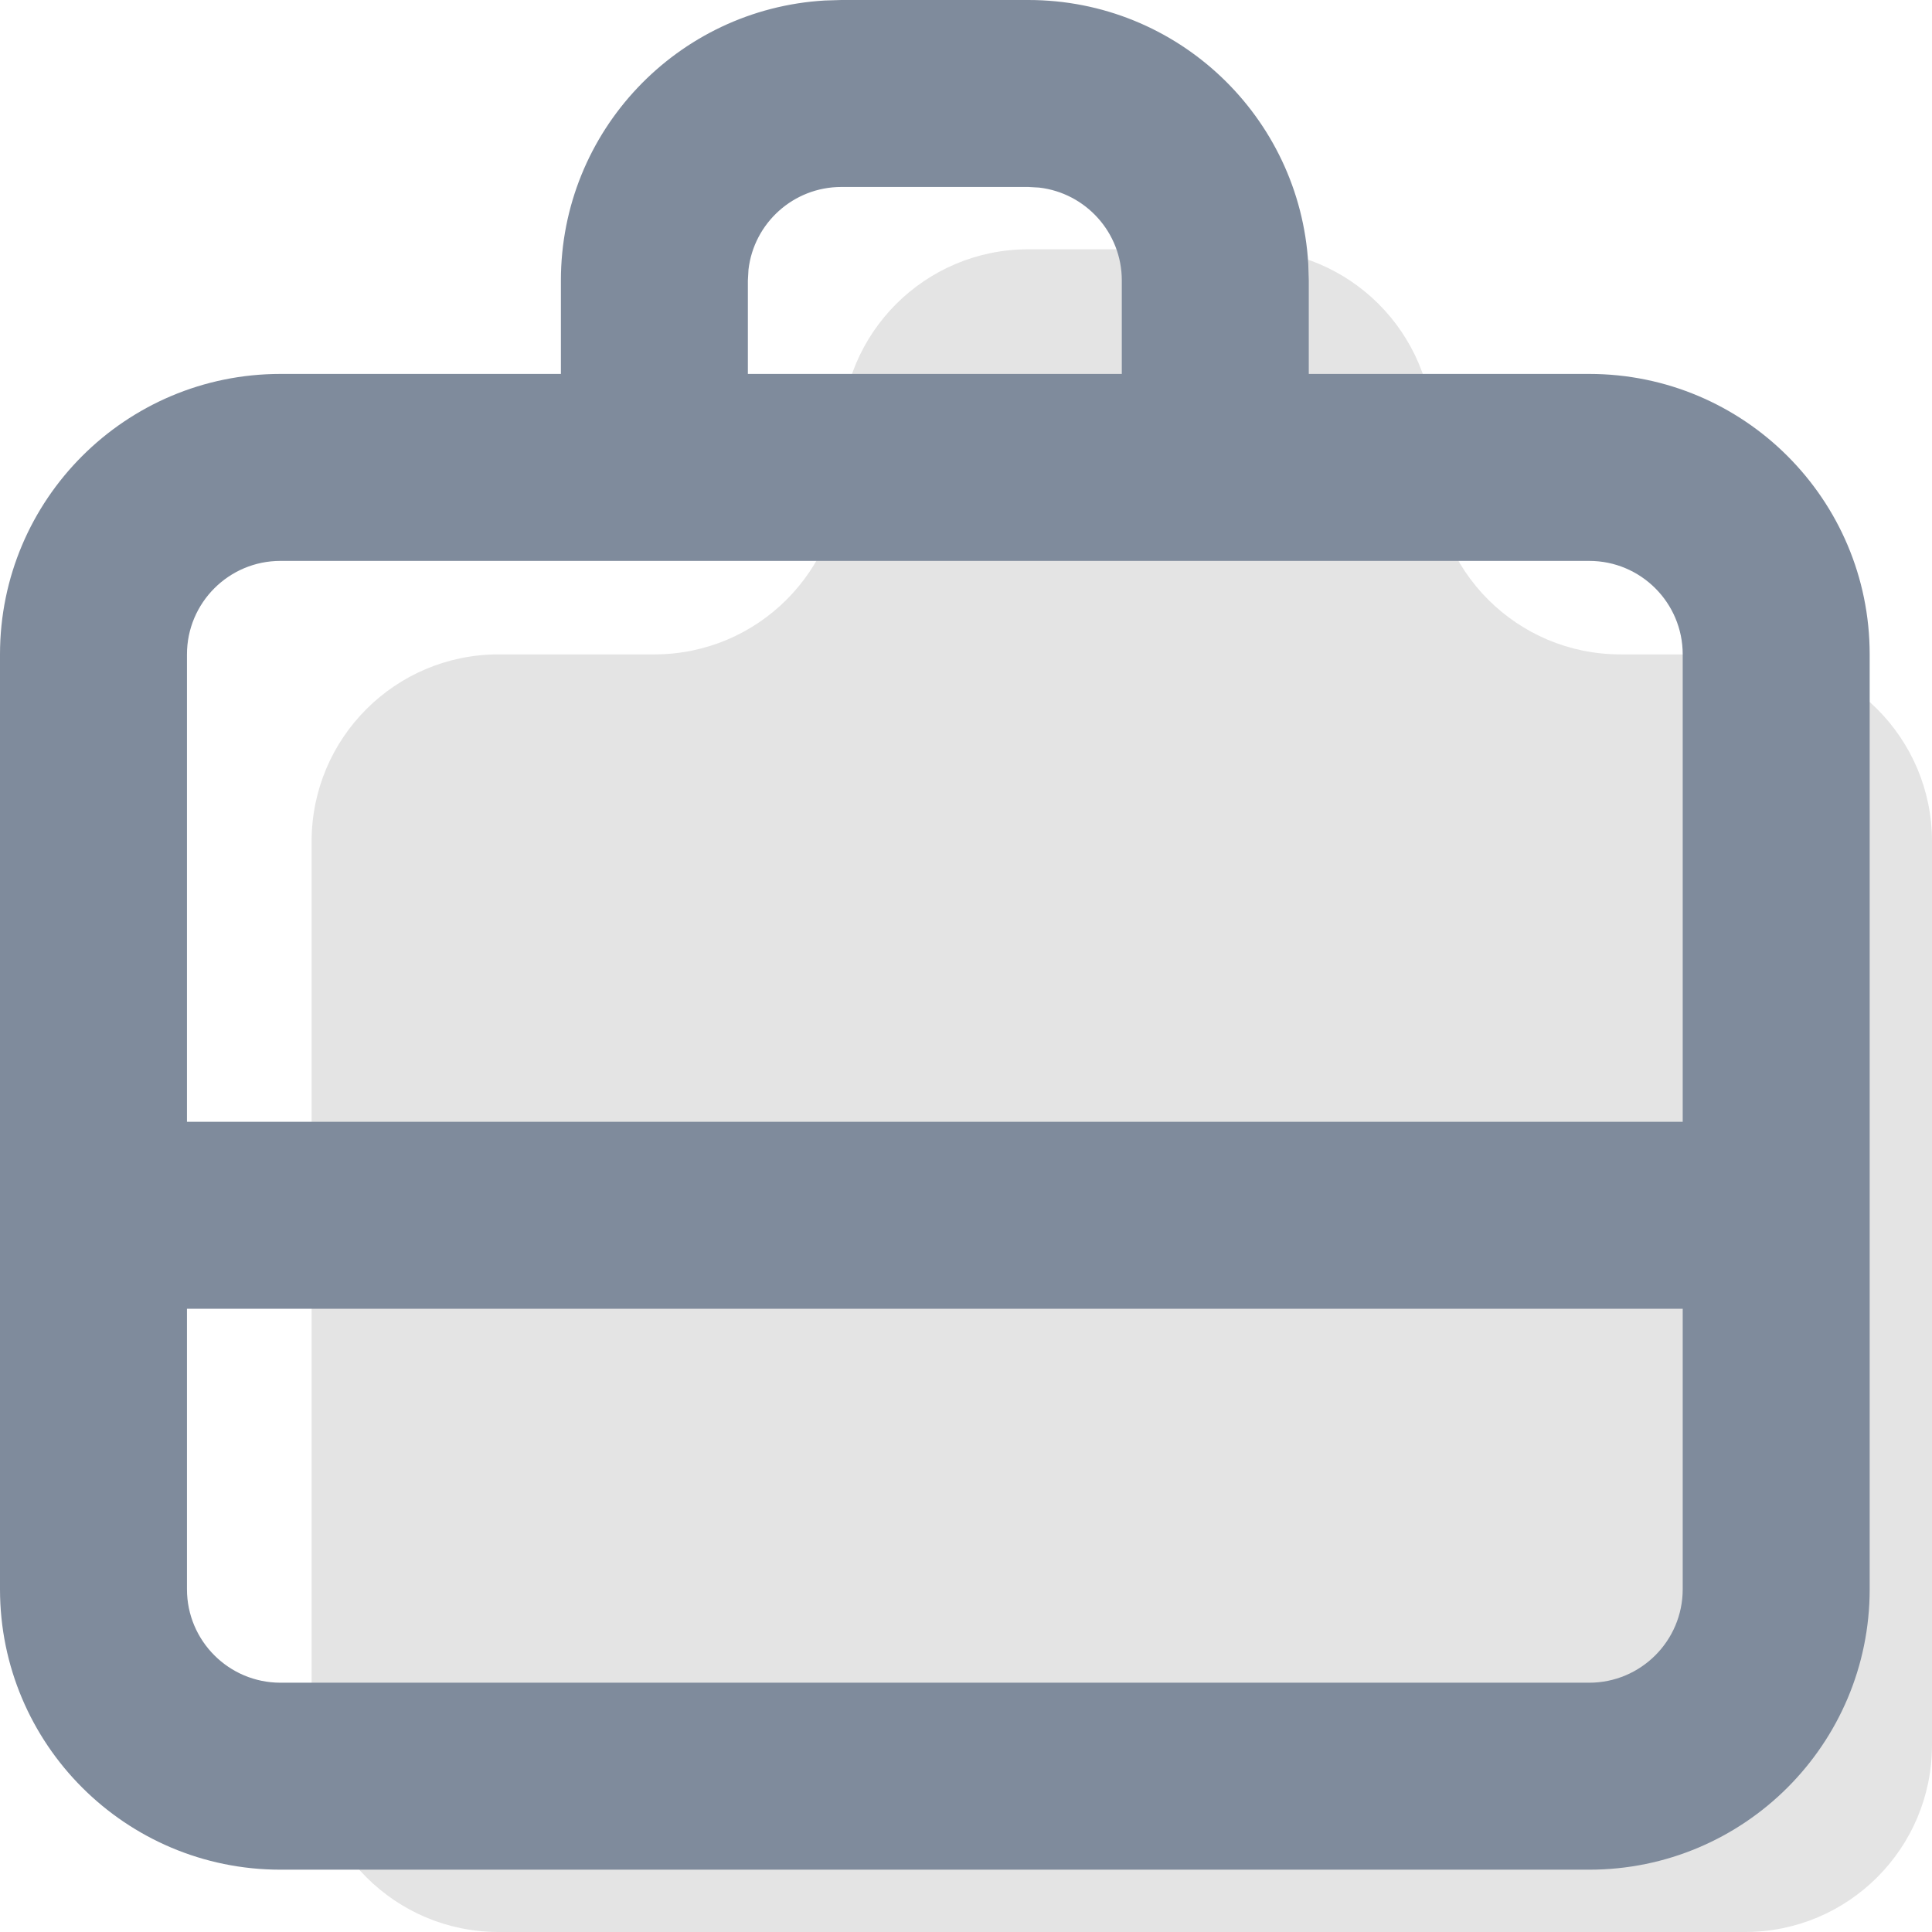 <svg width="31" height="31" viewBox="0 0 31 31" fill="none" xmlns="http://www.w3.org/2000/svg">
<path d="M13.5 7.5V7C13.5 5.343 14.843 4 16.5 4H20C21.657 4 23 5.343 23 7V7.5C23 9.157 24.343 10.5 26 10.5H28C29.657 10.5 31 11.843 31 13.5V28C31 29.657 29.657 31 28 31H8C6.343 31 5 29.657 5 28V13.5C5 11.843 6.343 10.5 8 10.5H10.5C12.157 10.5 13.5 9.157 13.5 7.5Z" fill="#E4E4E4"/>
<path fill-rule="evenodd" clip-rule="evenodd" d="M13.5 0H16.5C18.896 0 20.855 1.873 20.992 4.236L21 4.5V6H25.5C27.985 6 30 8.015 30 10.5V25.5C30 27.985 27.985 30 25.5 30H4.5C2.015 30 0 27.985 0 25.5V10.5C0 8.015 2.015 6 4.5 6H9V4.5C9 2.103 10.873 0.145 13.236 0.008L13.5 0H16.5H13.5ZM27 21H3V25.5C3 26.328 3.672 27 4.5 27H25.5C26.328 27 27 26.328 27 25.5V21ZM25.5 9H4.5C3.672 9 3 9.672 3 10.5V18H27V10.5C27 9.672 26.328 9 25.5 9ZM16.5 3H13.5C12.731 3 12.097 3.579 12.01 4.325L12 4.5V6H18V4.5C18 3.731 17.421 3.097 16.675 3.01L16.5 3Z" fill="#7F8B9C"/>
</svg>
